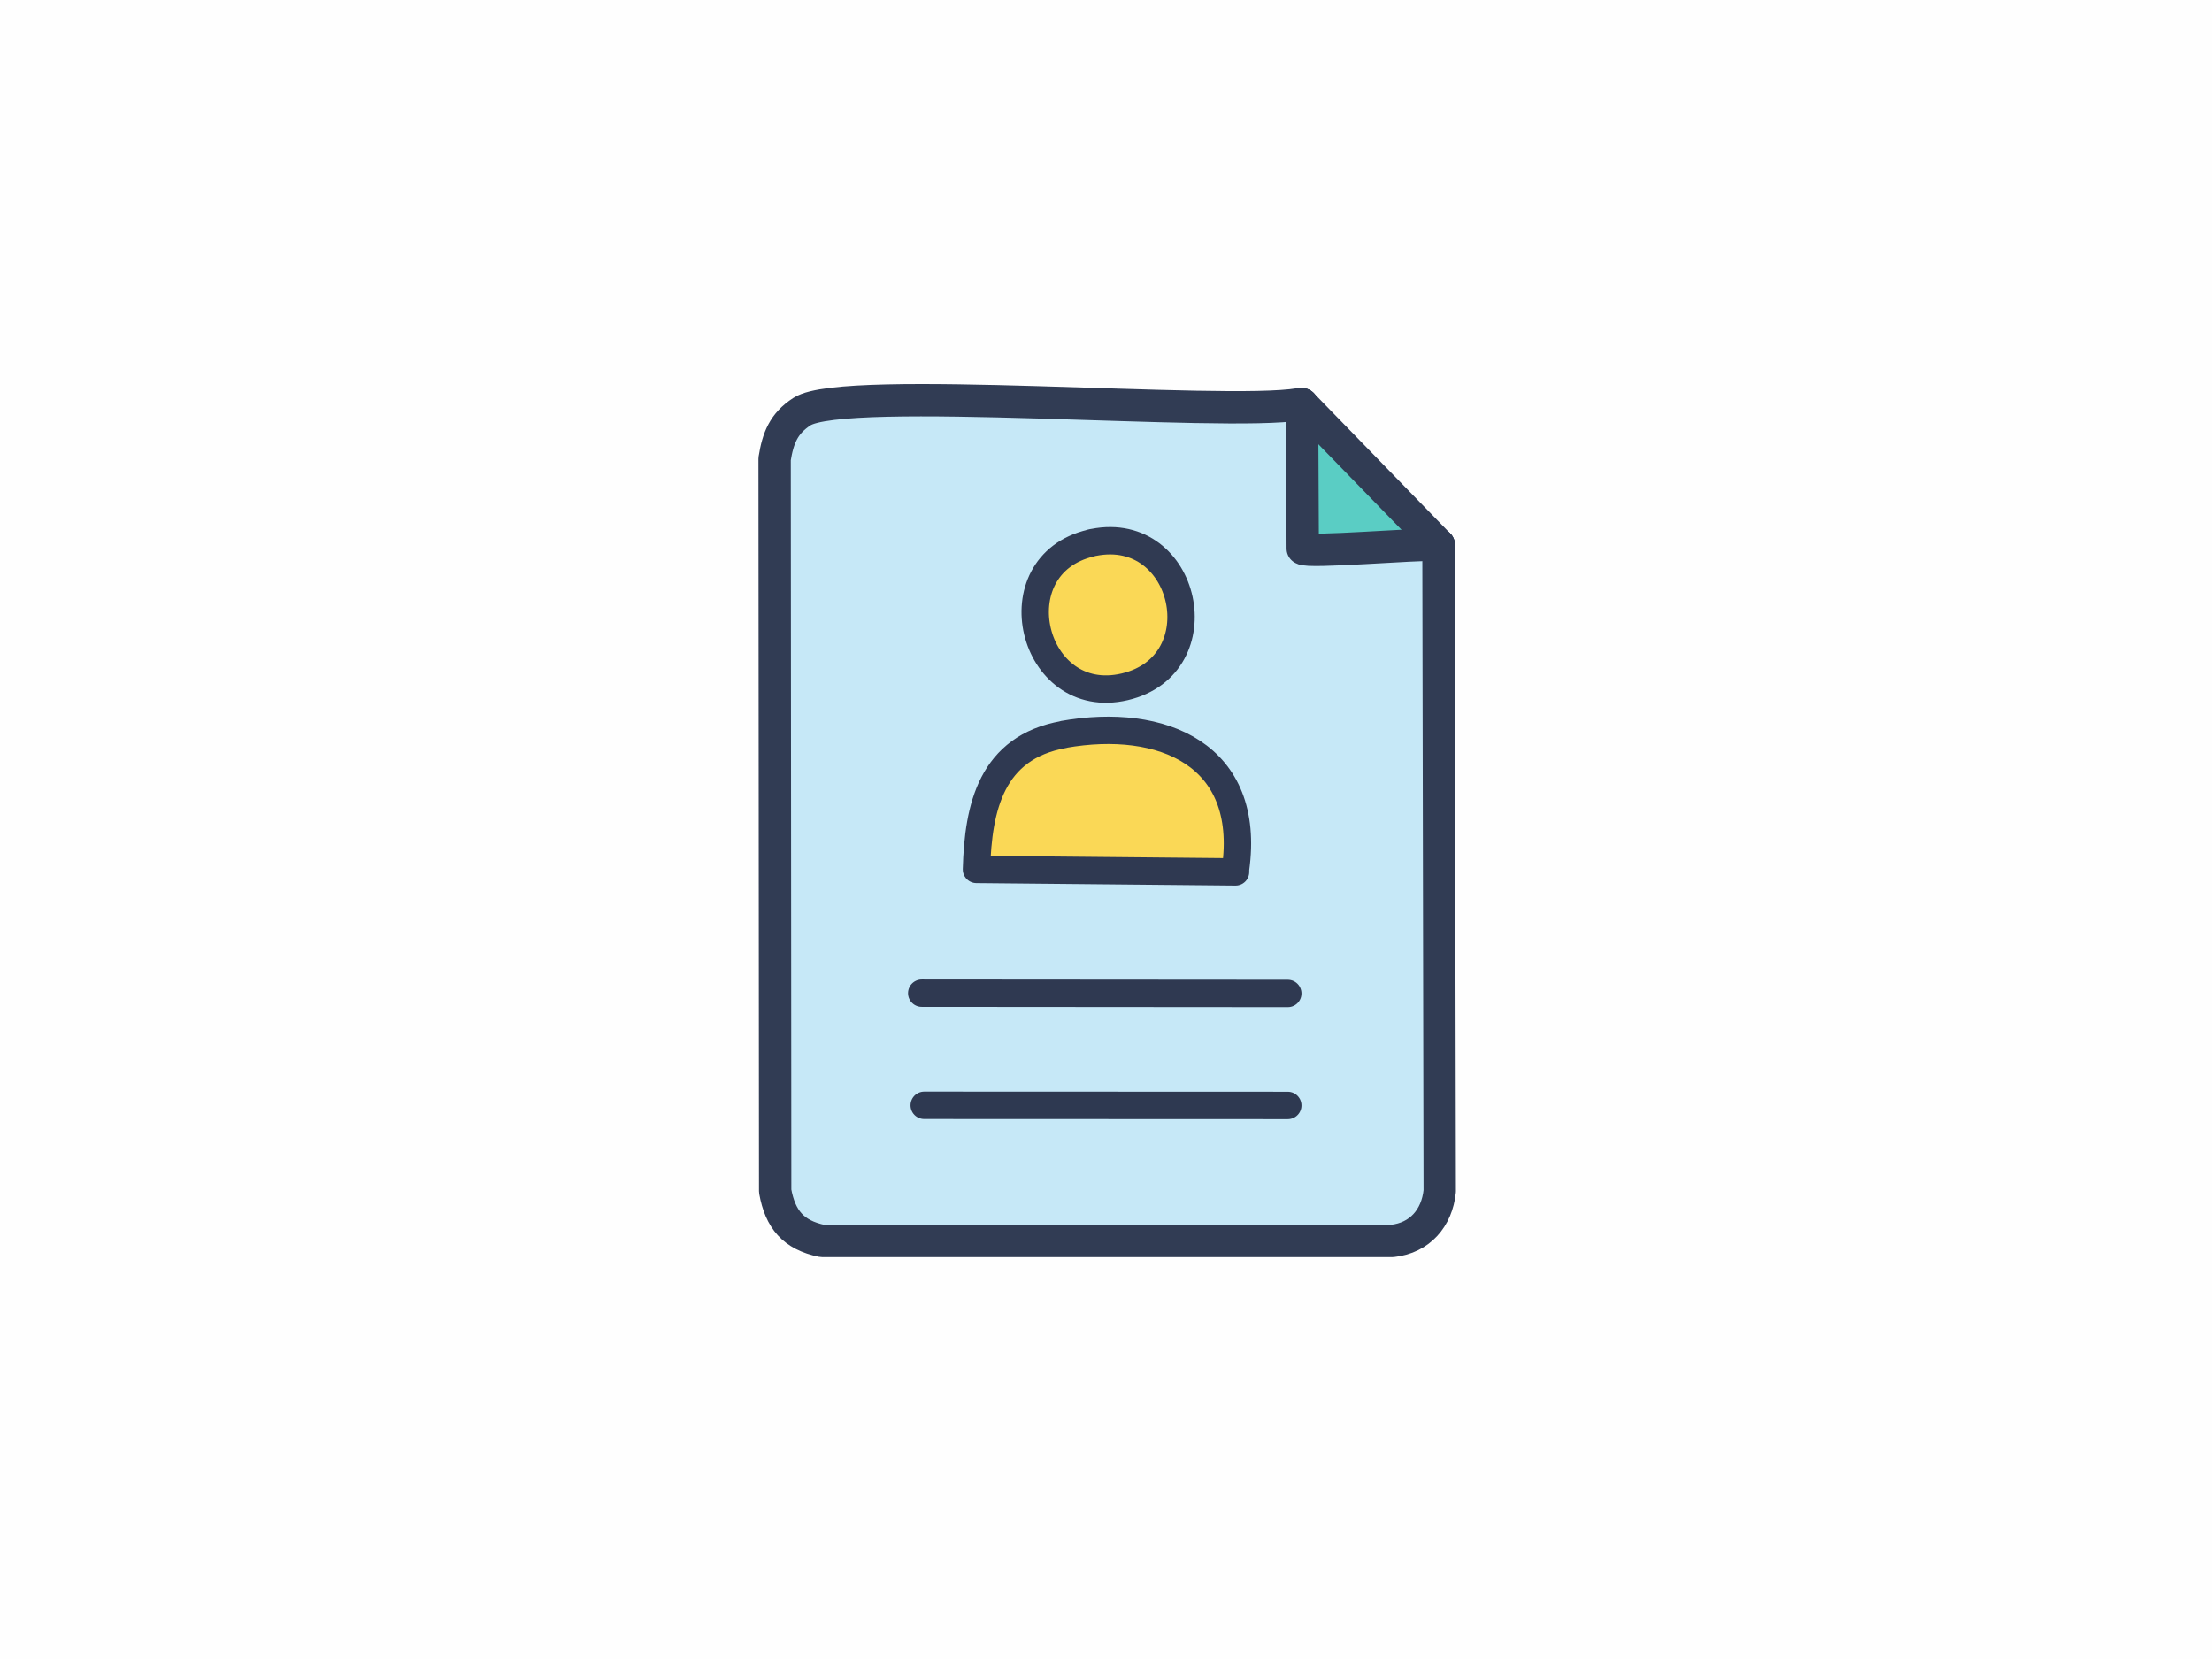 <?xml version="1.0" encoding="UTF-8"?>
<svg id="Layer_1" xmlns="http://www.w3.org/2000/svg" version="1.1" viewBox="0 0 160 120">
  <!-- Generator: Adobe Illustrator 29.2.1, SVG Export Plug-In . SVG Version: 2.1.0 Build 116)  -->
  <defs>
    <style>
      .st0, .st1, .st2, .st3, .st4 {
        stroke-linecap: round;
        stroke-linejoin: round;
      }

      .st0, .st1, .st4 {
        fill: none;
      }

      .st0, .st2 {
        stroke: #2f3951;
      }

      .st0, .st2, .st3, .st4 {
        stroke-width: 1.98px;
      }

      .st5 {
        fill: #c6e8f7;
      }

      .st1 {
        stroke: #313c54;
        stroke-width: 2.34px;
      }

      .st2, .st3 {
        fill: #fad856;
      }

      .st6 {
        fill: #fefefe;
      }

      .st3 {
        stroke: #303a52;
      }

      .st4 {
        stroke: #2e3951;
      }

      .st7 {
        fill: #5acdc4;
      }
    </style>
  </defs>
  <g id="Generative_Object">
    <g>
      <rect class="st6" x="-23.06" y="-20.5" width="206.13" height="160"/>
      <path class="st7" d="M104.07,39.41h-.18c-1.31-.08-9.31.61-9.66.27l-.05-10.44h0l9.89,10.17h0Z"/>
      <g>
        <path class="st5" d="M94.18,29.24l.05,10.44c.35.33,8.35-.36,9.66-.27h.18l-.02.19.09,46.56c-.2,1.94-1.43,3.38-3.42,3.6h-41.26c-2.08-.43-3.02-1.56-3.39-3.6l-.04-52.97c.24-1.5.66-2.56,1.98-3.42,3.07-2,30.48.4,35.96-.53,0,0,.21,0,.21,0Z"/>
        <path class="st2" d="M76.94,53.12c7.11-1.26,13.6,1.45,12.43,9.75v.2l-18.74-.18c.12-4.51,1.08-8.83,6.31-9.76h0Z"/>
        <path class="st3" d="M78.91,39.27c.07-.02.14-.03.21-.04,6.75-1.32,8.97,8.87,2.23,10.45s-9.26-8.81-2.44-10.4h0Z"/>
      </g>
    </g>
    <g>
      <line class="st1" x1="94.18" y1="29.24" x2="104.07" y2="39.41"/>
      <path class="st1" d="M94.18,29.24h-.21c-5.48.92-32.89-1.47-35.96.53-1.33.86-1.74,1.92-1.98,3.42l.04,52.97c.37,2.04,1.31,3.17,3.39,3.6h41.26c1.99-.22,3.22-1.66,3.42-3.6l-.09-46.56.02-.19"/>
      <line class="st4" x1="93.15" y1="79.96" x2="66.85" y2="79.95"/>
      <line class="st0" x1="66.67" y1="71.84" x2="93.15" y2="71.86"/>
      <path class="st1" d="M94.18,29.24l.05,10.44c.35.33,8.35-.36,9.66-.27h.18"/>
    </g>
  </g>
</svg>